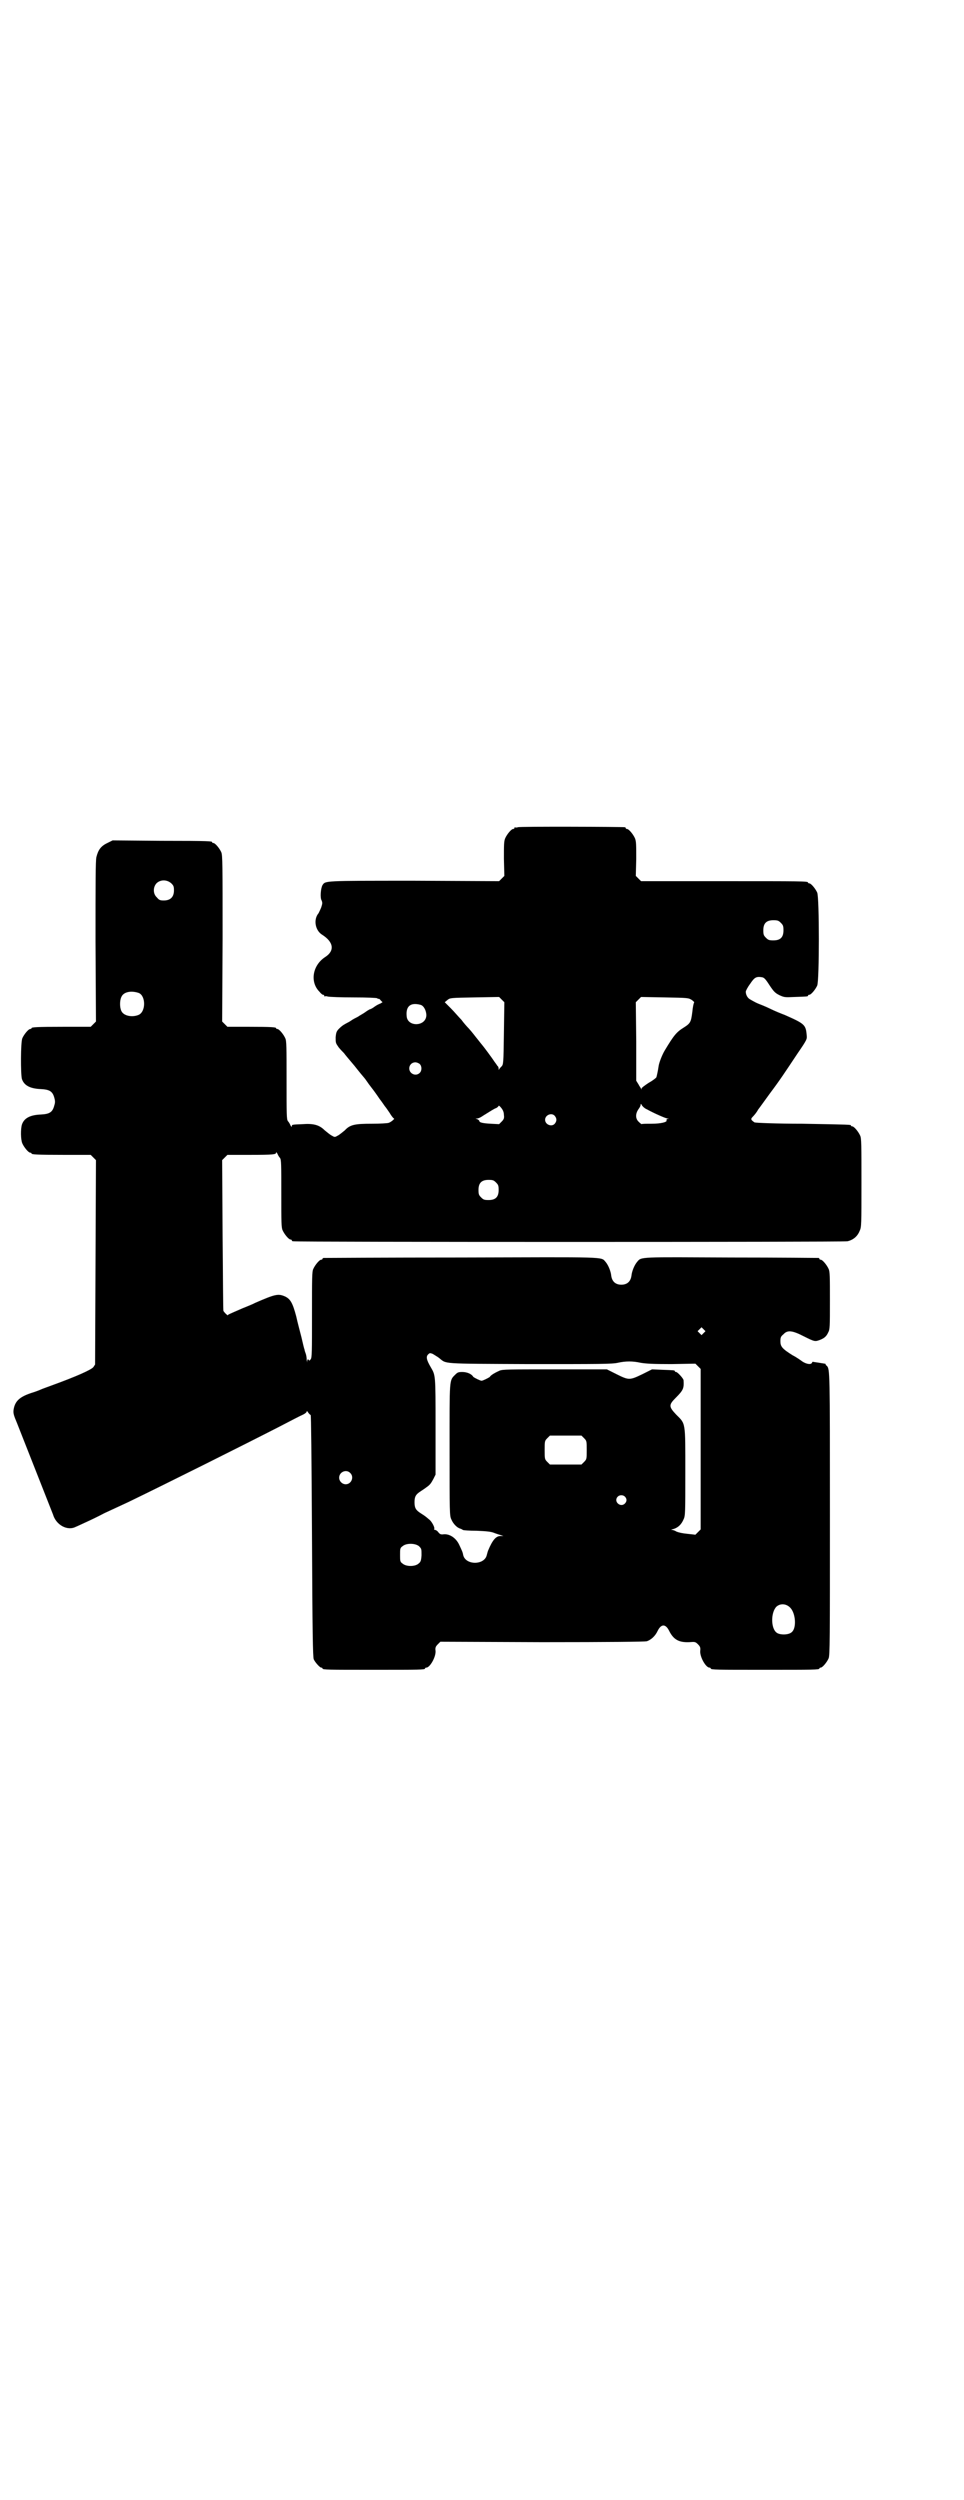 <?xml version="1.0" standalone="no"?>
<!DOCTYPE svg PUBLIC "-//W3C//DTD SVG 20010904//EN"
 "http://www.w3.org/TR/2001/REC-SVG-20010904/DTD/svg10.dtd">
<svg version="1.0" xmlns="http://www.w3.org/2000/svg"
 width="1100pt" height="2850pt" viewBox="0 0 1100 2850"
 preserveAspectRatio="xMidYMid meet">
<g transform="translate(0,2850) scale(0.5,-0.5)"
fill="#000000" stroke="none">
<path d="M1182 3814 c-3 -1 -6 -1 -7 0 0 0 -1 0 -1 -2 0 -1 -1 -2 -3 -2 -4 0
-14 -12 -18 -21 -3 -7 -3 -15 -3 -47 l1 -39 -6 -6 -6 -6 -194 1 c-209 0 -202
0 -209 -10 -4 -7 -6 -29 -2 -35 2 -5 2 -7 -1 -16 -2 -5 -5 -11 -6 -13 -12 -14
-8 -39 8 -49 27 -17 29 -37 7 -51 -29 -19 -35 -57 -13 -79 3 -4 7 -7 8 -7 2 0
3 -1 3 -2 0 -2 1 -2 1 -2 1 1 4 1 7 0 4 -1 30 -2 59 -2 31 0 53 -1 54 -2 1 -1
2 -2 3 -1 1 0 3 -1 5 -4 l4 -4 -5 -3 c-3 -1 -9 -4 -13 -7 -4 -3 -9 -6 -11 -6
-2 -1 -7 -4 -11 -7 -4 -3 -12 -7 -16 -10 -4 -2 -12 -6 -16 -9 -4 -3 -11 -6
-14 -8 -4 -2 -9 -6 -13 -10 -6 -6 -7 -9 -8 -20 0 -13 0 -13 7 -23 4 -5 10 -11
12 -13 2 -3 13 -16 24 -29 11 -14 21 -26 22 -27 1 -1 4 -5 6 -8 2 -3 7 -10 11
-15 4 -5 12 -16 18 -25 7 -9 12 -17 13 -18 1 -1 6 -8 10 -14 4 -7 9 -13 10
-13 3 0 -6 -8 -12 -10 -3 -1 -20 -2 -38 -2 -39 0 -50 -2 -62 -15 -5 -4 -12
-10 -16 -12 -7 -4 -7 -4 -14 0 -4 2 -11 8 -16 12 -12 12 -25 16 -51 14 -25 -1
-24 -1 -24 -5 0 -2 -1 -1 -3 2 -1 3 -4 8 -6 10 -3 4 -3 16 -3 93 0 76 0 90 -3
96 -4 9 -14 21 -18 21 -2 0 -3 1 -3 2 0 2 -10 3 -61 3 l-50 0 -6 6 -6 6 1 189
c0 169 0 190 -3 197 -4 9 -14 21 -18 21 -2 0 -3 1 -3 2 0 2 -2 3 -116 3 l-111
1 -12 -6 c-15 -7 -21 -16 -25 -32 -2 -8 -2 -59 -2 -193 l1 -182 -6 -6 -6 -6
-62 0 c-62 0 -73 -1 -73 -3 0 -1 -1 -2 -3 -2 -4 0 -14 -12 -18 -21 -4 -9 -4
-82 -1 -93 5 -15 19 -22 43 -23 20 -1 27 -5 31 -20 2 -7 2 -11 0 -17 -4 -16
-11 -20 -31 -21 -24 -1 -38 -8 -43 -23 -3 -10 -3 -34 1 -43 4 -9 14 -21 18
-21 2 0 3 -1 3 -2 0 -2 11 -3 73 -3 l62 0 6 -6 6 -6 -1 -233 -1 -233 -4 -6
c-5 -6 -38 -21 -96 -42 -11 -4 -22 -8 -24 -9 -2 -1 -12 -5 -22 -8 -27 -9 -37
-19 -40 -38 -1 -8 0 -12 8 -31 22 -56 80 -203 82 -208 7 -24 33 -38 52 -28 3
1 13 6 22 10 9 4 28 13 43 21 15 7 39 18 54 25 89 43 265 131 345 172 25 13
50 26 55 28 4 2 8 5 8 7 0 2 1 1 3 -2 2 -3 5 -6 6 -6 1 -1 2 -87 3 -276 1
-221 2 -276 4 -281 3 -7 14 -19 17 -19 2 0 3 -1 3 -2 0 -3 12 -3 117 -3 105 0
117 0 117 3 0 1 1 2 3 2 8 0 22 24 21 38 -1 7 0 10 5 15 l6 6 232 -1 c156 0
234 1 239 2 9 3 19 11 25 24 8 16 18 16 26 0 10 -20 22 -27 46 -26 13 1 14 1
20 -5 5 -5 6 -8 5 -15 -1 -14 13 -38 21 -38 2 0 3 -1 3 -2 0 -3 13 -3 124 -3
111 0 124 0 124 3 0 1 1 2 3 2 4 0 14 12 18 21 3 7 3 40 3 328 0 328 0 331 -7
339 -2 1 -3 3 -3 4 0 1 -1 1 -2 1 -6 1 -25 4 -26 4 -1 1 -2 0 -3 -2 -2 -5 -13
-3 -22 3 -4 3 -14 10 -22 14 -24 15 -28 20 -28 32 0 9 1 11 7 16 9 10 20 9 47
-5 24 -12 25 -12 36 -8 10 4 15 8 19 17 4 7 4 13 4 73 0 54 0 66 -3 72 -4 9
-14 21 -18 21 -2 0 -3 1 -3 2 0 1 -1 2 -2 2 -2 0 -91 1 -198 1 -213 1 -206 2
-216 -10 -6 -7 -12 -21 -13 -32 -2 -13 -10 -20 -23 -20 -13 0 -21 7 -23 20 -1
11 -7 25 -13 32 -11 12 9 11 -331 10 -170 0 -311 -1 -312 -1 -2 0 -3 -1 -3 -2
0 -1 -1 -2 -3 -2 -4 0 -14 -12 -18 -21 -3 -6 -3 -20 -3 -105 0 -83 0 -98 -3
-101 -2 -3 -3 -4 -5 -1 -1 2 -2 1 -3 -3 0 -5 0 -4 -1 2 0 5 -1 11 -2 14 -1 3
-3 8 -3 10 -1 2 -4 15 -7 28 -3 12 -9 34 -12 48 -8 30 -13 39 -25 45 -16 7
-22 6 -70 -15 -3 -2 -16 -7 -28 -12 -32 -14 -33 -14 -33 -16 0 0 -2 1 -5 4 -3
3 -5 6 -5 6 -1 0 -1 77 -2 172 l-1 172 6 6 6 6 50 0 c56 0 61 1 61 5 0 2 1 1
3 -2 1 -3 4 -8 6 -10 3 -4 3 -15 3 -81 0 -65 0 -78 3 -84 4 -9 14 -21 18 -21
2 0 3 -1 3 -2 0 -1 1 -2 3 -2 7 -2 1255 -2 1265 0 13 3 23 11 28 24 4 8 4 15
4 109 0 87 0 102 -3 108 -4 9 -14 21 -18 21 -2 0 -3 1 -3 2 0 2 -1 2 -111 4
-58 0 -107 2 -109 3 -9 6 -9 8 -4 13 3 3 9 10 12 16 4 5 16 22 27 37 24 32 33
46 63 91 22 32 22 33 21 42 -2 24 -5 26 -50 46 -8 3 -23 9 -33 14 -10 5 -23
10 -28 12 -5 2 -10 5 -12 6 -2 1 -5 3 -7 4 -5 3 -9 10 -9 17 0 2 4 10 10 18
10 15 14 17 27 15 5 -1 8 -4 17 -18 10 -15 13 -18 23 -23 11 -5 12 -5 35 -4
29 1 30 1 30 3 0 1 1 2 3 2 4 0 14 12 18 21 5 11 5 201 0 212 -4 9 -14 21 -18
21 -2 0 -3 1 -3 2 0 3 -15 3 -196 3 l-185 0 -6 6 -6 6 1 39 c0 32 0 40 -3 47
-4 9 -14 21 -18 21 -2 0 -3 1 -3 2 0 1 -1 2 -2 2 -7 1 -240 2 -244 0z m-791
-128 c5 -5 6 -7 6 -16 0 -15 -8 -23 -23 -23 -9 0 -11 1 -16 7 -9 8 -9 23 -1
32 9 9 24 9 34 0z m1391 -90 c5 -5 6 -7 6 -17 0 -16 -7 -23 -23 -23 -10 0 -12
1 -17 6 -5 5 -6 7 -6 17 0 16 7 23 23 23 10 0 12 -1 17 -6z m-1465 -160 c16
-7 16 -43 -1 -50 -15 -6 -34 -2 -39 9 -4 8 -4 24 0 32 5 12 23 15 40 9z m833
-90 c-1 -72 -1 -73 -6 -78 -2 -2 -4 -4 -5 -6 0 -2 -1 -2 -1 1 0 3 -1 6 -3 7
-1 2 -4 6 -7 10 -5 8 -26 36 -28 38 -1 1 -4 5 -8 10 -9 11 -13 17 -22 27 -4 4
-12 13 -17 20 -6 6 -16 18 -24 26 l-14 14 6 5 c6 5 7 5 62 6 l56 1 6 -6 6 -6
-1 -69z m429 74 c4 -3 6 -5 5 -6 -1 -1 -3 -10 -4 -21 -3 -23 -4 -26 -20 -36
-16 -10 -22 -17 -43 -52 -6 -10 -13 -28 -14 -36 -1 -8 -4 -22 -5 -25 -1 -2 -9
-8 -18 -13 -9 -6 -16 -11 -16 -13 0 -3 0 -3 -1 0 -1 2 -4 6 -6 10 l-5 8 0 89
-1 90 6 6 6 6 54 -1 c54 -1 54 -1 62 -6z m-619 -11 c7 -2 13 -13 13 -24 -1
-26 -44 -27 -45 -1 -2 23 10 31 32 25z m-2 -135 c5 -5 5 -15 0 -20 -9 -9 -24
-2 -24 10 0 8 6 14 14 14 3 0 8 -2 10 -4z m518 -103 c18 -10 44 -21 47 -21 4
0 4 -1 0 -1 -1 -1 -3 -2 -2 -3 3 -4 -12 -8 -34 -8 -12 0 -22 0 -23 -1 0 0 -3
2 -7 6 -7 7 -7 18 0 28 3 4 5 8 5 10 0 3 1 3 3 -1 1 -2 6 -7 11 -9z m-326 -13
c1 -7 0 -10 -5 -15 l-6 -6 -19 1 c-19 1 -26 3 -26 6 0 1 -2 3 -4 4 l-5 2 4 0
c3 0 9 3 13 6 18 11 25 16 31 18 3 2 5 4 5 5 0 1 3 -1 6 -5 4 -5 6 -10 6 -16z
m116 -2 c5 -6 5 -12 0 -18 -7 -8 -22 -2 -22 9 0 11 15 17 22 9z m-134 -152 c5
-5 6 -7 6 -17 0 -16 -7 -23 -23 -23 -10 0 -12 1 -17 6 -5 5 -6 7 -6 17 0 16 7
23 23 23 10 0 12 -1 17 -6z m474 -343 l-5 -5 -4 4 -5 5 4 4 5 5 4 -4 5 -5 -4
-4z m-604 -57 c18 -14 0 -13 207 -14 160 0 188 0 201 3 18 4 34 4 52 0 12 -2
27 -3 70 -3 l55 1 6 -6 6 -6 0 -183 0 -183 -6 -6 -6 -6 -18 2 c-11 1 -20 3
-25 5 -3 2 -8 4 -11 4 -2 0 -1 1 4 2 10 3 18 10 23 22 4 8 4 15 4 108 0 116 1
109 -21 131 -17 18 -17 22 -1 38 18 18 19 22 18 40 0 4 -14 19 -17 19 -2 0 -3
1 -3 2 0 2 -2 2 -29 3 l-23 1 -22 -11 c-29 -14 -31 -14 -59 0 l-22 11 -118 0
c-107 0 -120 0 -127 -3 -9 -4 -20 -10 -22 -14 -2 -2 -16 -9 -19 -9 -3 0 -17 7
-19 9 -4 7 -15 11 -25 11 -9 0 -11 -1 -16 -6 -14 -14 -13 -7 -13 -172 0 -142
0 -150 4 -158 4 -10 13 -19 20 -21 3 -1 5 -2 6 -3 1 -1 15 -2 32 -2 23 -1 33
-2 40 -5 5 -2 12 -4 15 -5 l6 -2 -7 0 c-10 0 -18 -9 -28 -33 -1 -2 -2 -7 -3
-10 -5 -24 -49 -24 -54 0 -1 6 -2 8 -9 23 -7 15 -21 25 -35 24 -7 -1 -9 0 -13
5 -2 3 -6 5 -7 5 -2 0 -3 1 -2 2 2 3 -6 18 -12 22 -7 6 -8 7 -19 14 -11 7 -14
12 -14 25 0 13 3 18 14 25 6 4 12 8 13 9 9 6 11 10 16 19 l5 10 0 110 c0 119
0 116 -11 135 -10 17 -11 24 -6 29 3 3 4 4 11 1 3 -2 10 -6 14 -9z m331 -183
c6 -6 6 -7 6 -27 0 -20 0 -21 -6 -27 l-6 -6 -36 0 -36 0 -6 6 c-6 6 -6 7 -6
27 0 20 0 21 6 27 l6 6 36 0 36 0 6 -6z m-534 -79 c10 -9 3 -26 -10 -26 -8 0
-15 7 -15 15 0 13 16 20 25 11z m627 -54 c5 -5 5 -11 0 -16 -10 -10 -27 5 -16
16 4 4 12 4 16 0z m-470 -113 c6 -6 6 -6 6 -21 -1 -13 -2 -15 -7 -19 -8 -7
-28 -7 -36 0 -6 4 -6 6 -6 20 0 14 0 16 6 20 8 7 28 7 37 0z m848 -141 c12
-13 14 -46 3 -55 -7 -7 -28 -7 -35 -1 -13 10 -13 46 0 59 9 8 23 7 32 -3z"/>
</g>
</svg>
